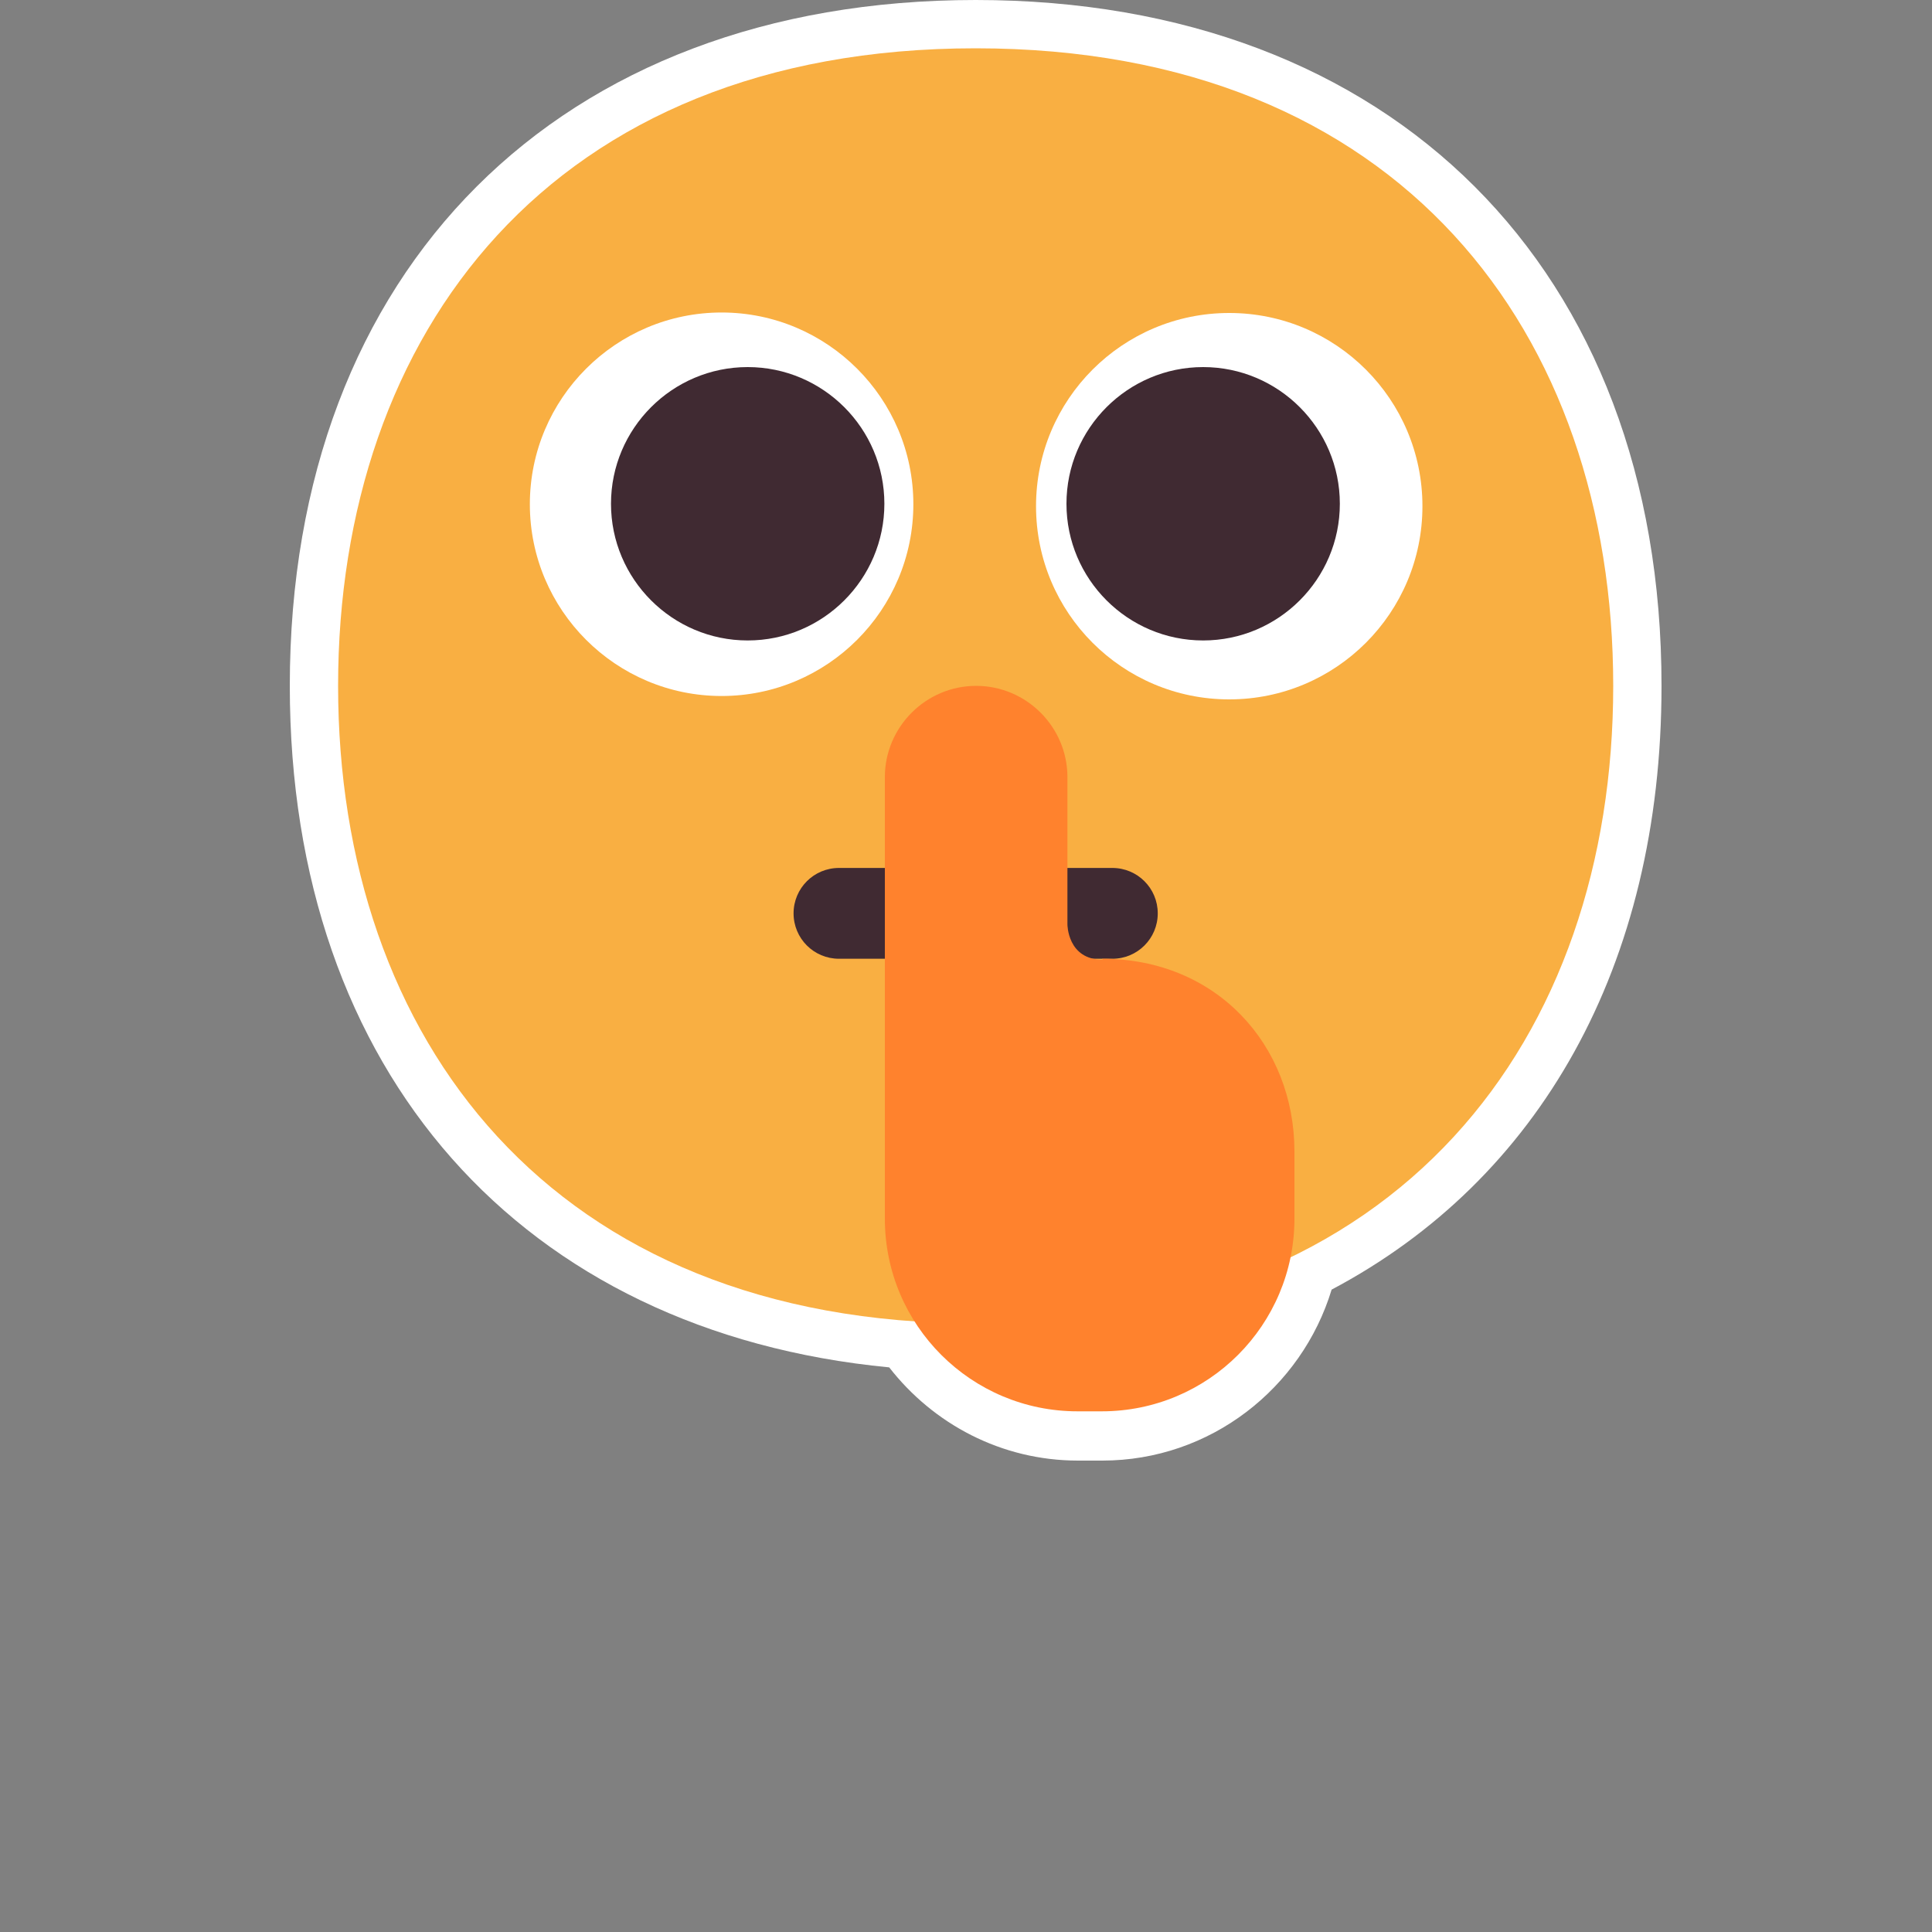 <svg width="40" height="40" viewBox="0 0 40 40" fill="none" xmlns="http://www.w3.org/2000/svg">
<rect x="0" y="0" width="40" height="40" fill="#808080" stroke="none"/>
<g clip-path="url(#clip0_2_1652)">
<g clip-path="url(#clip1_2_1652)">
<path d="M34.4 14.2C34.4 5.57 28.82 0 20.2 0C11.58 0 6 5.57 6 14.2C6 22.21 10.81 27.58 18.41 28.31C19.32 29.48 20.73 30.24 22.32 30.24H22.82C25.06 30.24 26.95 28.74 27.57 26.7C31.86 24.43 34.4 20.01 34.4 14.2Z" fill="white"/>
<path d="M20.2 27.4C29 27.4 33.4 21.49 33.4 14.2C33.4 6.91 29 1 20.2 1C11.4 1 7 6.91 7 14.2C7 21.49 11.4 27.4 20.2 27.4Z" fill="#F9AF42"/>
<path d="M14.94 14.41C17.13 14.41 18.91 12.63 18.91 10.44C18.91 8.25 17.13 6.47 14.94 6.47C12.75 6.47 10.97 8.25 10.97 10.44C10.97 12.63 12.75 14.41 14.94 14.41Z" fill="white"/>
<path d="M25.45 14.48C27.66 14.48 29.45 12.69 29.45 10.48C29.45 8.27 27.66 6.48 25.45 6.48C23.24 6.48 21.45 8.27 21.45 10.48C21.45 12.69 23.24 14.48 25.45 14.48Z" fill="white"/>
<path d="M18.31 10.43C18.31 11.99 17.04 13.26 15.48 13.26C13.92 13.26 12.65 11.99 12.65 10.43C12.65 8.87 13.92 7.6 15.48 7.6C17.04 7.6 18.31 8.87 18.31 10.43Z" fill="#402A32"/>
<path d="M27.74 10.43C27.74 11.99 26.47 13.26 24.91 13.26C23.35 13.26 22.08 11.99 22.08 10.43C22.08 8.87 23.35 7.6 24.91 7.6C26.47 7.6 27.74 8.87 27.74 10.43Z" fill="#402A32"/>
<path d="M17.37 17.97C16.85 17.97 16.43 18.39 16.43 18.91C16.43 19.43 16.85 19.85 17.37 19.85H23.03C23.55 19.85 23.97 19.43 23.97 18.91C23.97 18.39 23.55 17.97 23.03 17.97H17.37Z" fill="#402A32"/>
<path d="M22.83 19.87C22.1 19.87 22.1 19.14 22.1 19.14V16.09C22.1 15.05 21.25 14.2 20.21 14.2C19.17 14.2 18.32 15.05 18.32 16.09V25.23C18.32 27.44 20.11 29.22 22.31 29.22H22.81C25.02 29.22 26.8 27.43 26.8 25.23V23.84C26.8 21.64 25.19 19.85 22.82 19.85L22.83 19.87Z" fill="#FF822D"/>
</g>
</g>
<defs>
<clipPath id="clip0_2_1652">
<rect width="40" height="40" fill="white"/>
</clipPath>
<clipPath id="clip1_2_1652">
<rect width="28.4" height="30.24" fill="white" transform="translate(6)"/>
</clipPath>
</defs>
</svg>
